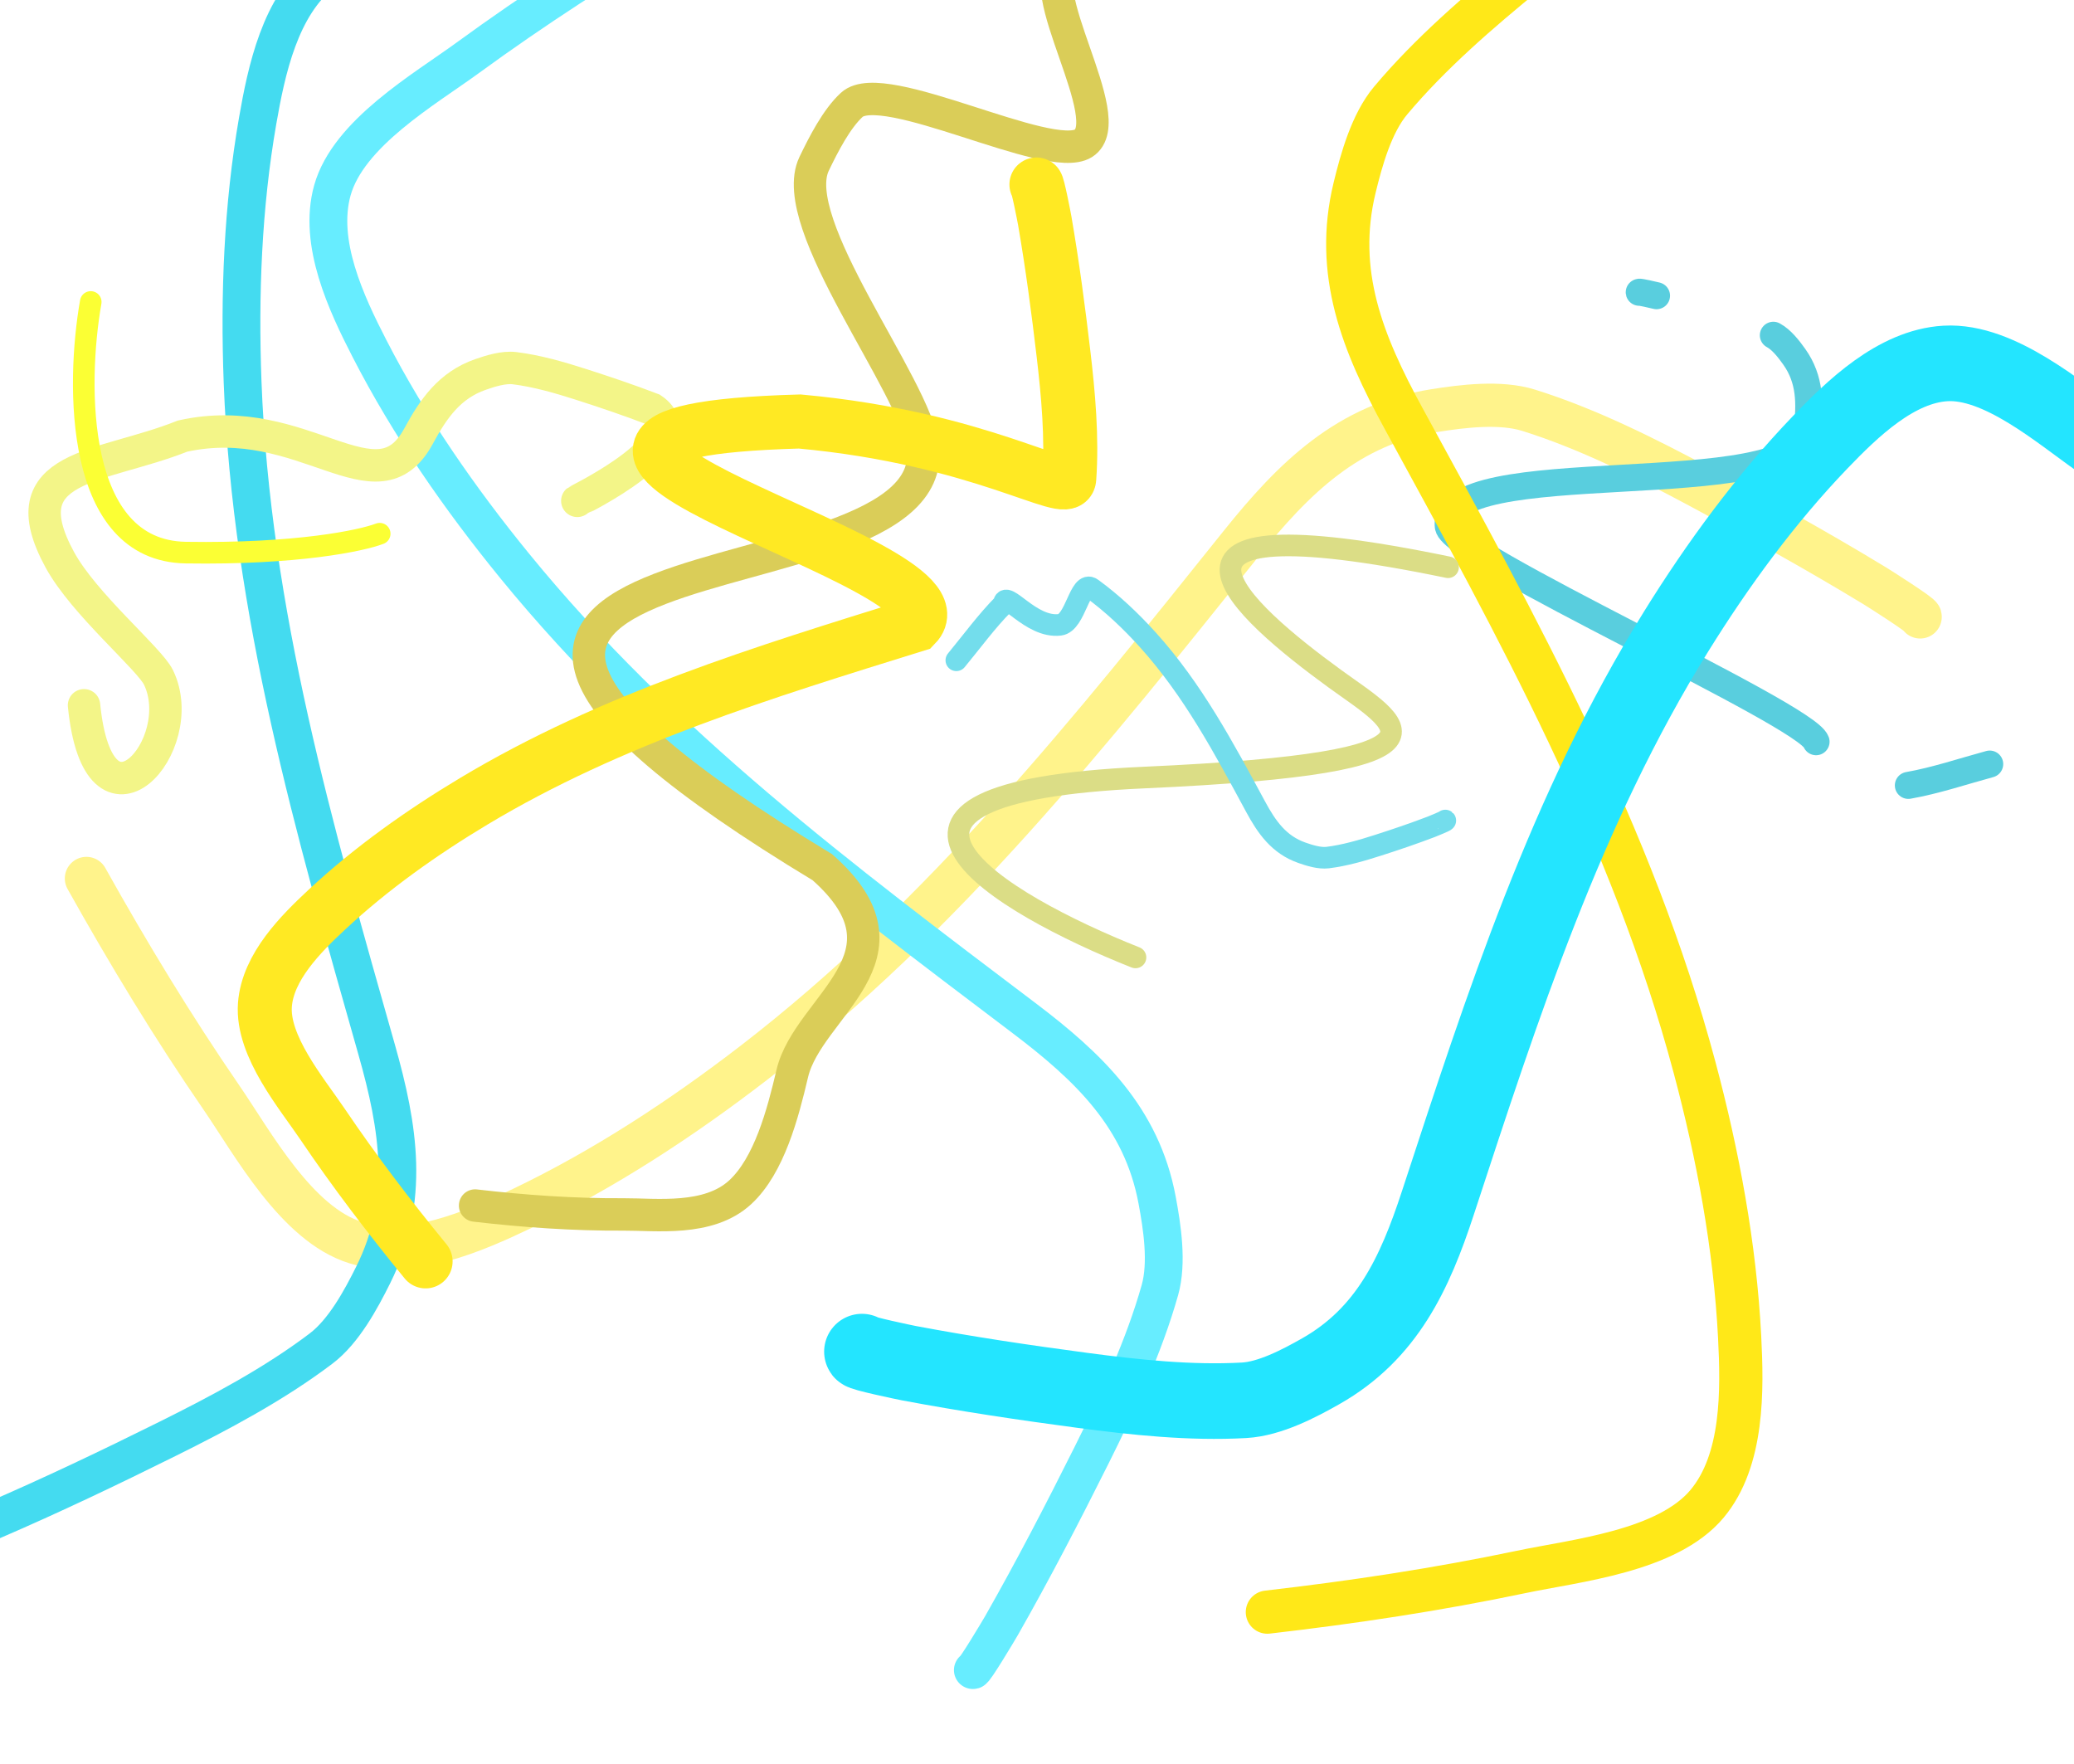 <svg width="1920" height="1633" viewBox="0 0 1920 1633" fill="none" xmlns="http://www.w3.org/2000/svg">
<g id="Noodles" filter="url(#filter0_d_11_24)">
<path id="Vector 11" d="M1777.58 567.017C1779.36 565.954 1739.47 540.595 1735.21 538.012C1682.21 505.849 1627.62 475.562 1572.98 446.325C1522.99 419.581 1469.51 392.752 1415.18 375.763C1388.96 367.566 1354.29 371.873 1327.96 376.044C1247.95 388.716 1197.74 438.372 1148.54 499.752C1010.39 672.102 873.991 844.088 697.559 979.977C631.105 1031.16 559.257 1078.22 483.456 1114.51C438.987 1135.8 379.602 1161.77 329.284 1146.18C274.407 1129.18 234.03 1054.16 204.766 1011.59C159.761 946.128 118.758 878.377 80 809.098" stroke="#FFF38B" stroke-width="40" stroke-linecap="round"/>
<path id="Vector 8" d="M1517.51 266.538C1517.35 265.896 1532 269.317 1533.53 269.709M1641.66 306.317C1649.36 310.449 1656.1 319.288 1661.02 326.201C1675.95 347.206 1675.84 369.672 1672.85 394.519C1664.44 464.288 1332.37 413.004 1340.77 483.355C1343.93 509.853 1672.59 657.234 1681.22 682.54M1766.65 722.963C1791.55 718.615 1817.6 709.845 1841.98 703.229" stroke="#59CEDE" stroke-width="25" stroke-linecap="round"/>
<path id="Vector 1" d="M1603.39 -171.743C1603.1 -173.799 1564.34 -146.743 1560.31 -143.808C1510.22 -107.279 1461.25 -68.551 1413.23 -29.377C1369.31 6.457 1323.96 45.488 1287.36 89.093C1269.7 110.132 1260.33 143.791 1254.04 169.7C1234.93 248.42 1261.43 313.874 1299.14 382.913C1405.02 576.766 1511.24 768.866 1568.73 984.014C1590.38 1065.05 1606.15 1149.48 1610.46 1233.41C1612.99 1282.64 1614.1 1347.45 1580.34 1387.89C1543.52 1431.99 1458.74 1440.38 1408.19 1451C1330.44 1467.33 1252.13 1479.09 1173.26 1488.19" stroke="#FFE818" stroke-width="40" stroke-linecap="round"/>
<path id="Vector 3" d="M-52.812 1420.48C-52.974 1422.46 -11.07 1405.43 -6.693 1403.55C47.786 1380.08 101.689 1354.33 154.8 1327.96C203.383 1303.84 253.973 1277.03 297.365 1244.11C318.301 1228.22 334.183 1198.8 345.544 1175.96C380.062 1106.56 369.214 1039.87 348.668 967.462C290.977 764.138 232.6 562.379 224.573 349.445C221.55 269.243 224.734 187.124 238.509 107.9C246.59 61.424 259.292 0.718 299.368 -29.853C343.074 -63.194 423.952 -53.045 473.374 -52.235C549.377 -50.99 624.942 -45.358 700.452 -37.128" stroke="#44DBF0" stroke-width="35" stroke-linecap="round"/>
<path id="Vector 10" d="M900.613 1541.84C901.678 1543.51 924.859 1504.67 927.216 1500.53C956.552 1448.98 984.051 1395.94 1010.55 1342.9C1034.78 1294.37 1059 1242.49 1073.79 1190.07C1080.92 1164.77 1075.87 1131.73 1071.17 1106.65C1056.9 1030.47 1008.06 983.783 948.026 938.377C779.464 810.88 611.296 685.046 476.577 519.952C425.834 457.768 378.891 390.315 342.144 318.79C320.586 276.831 294.142 220.731 307.702 172.183C322.49 119.239 393.151 78.601 433.079 49.466C494.484 4.66 558.182 -36.38 623.401 -75.315" stroke="#67EDFF" stroke-width="35" stroke-linecap="round"/>
<path id="Vector 9" d="M1051.18 882.197C925.675 832.423 751.625 729.439 1059.47 715.693C1367.32 701.947 1294.05 666.638 1235.72 624.221C1149.95 561.843 1029.01 456.531 1340.54 521.043" stroke="#DBDD86" stroke-width="20" stroke-linecap="round"/>
<path id="Vector 4" d="M797.945 1247.07C796.816 1248.48 837.075 1256.95 841.334 1257.75C894.349 1267.76 948.094 1275.74 1001.56 1282.86C1050.46 1289.38 1102.24 1294.89 1151.7 1292.12C1175.57 1290.79 1202.51 1276.68 1222.69 1265.23C1284.01 1230.44 1309.74 1174.64 1331.06 1109.58C1390.94 926.915 1449.51 745.078 1551.73 580.417C1590.23 518.397 1634.39 458.087 1685.06 405.347C1714.79 374.407 1755.24 335.085 1801 332.408C1850.92 329.489 1906.75 378.269 1943.61 404.009C2000.29 443.595 2054.72 495.476 2107.48 540.079" stroke="#23E5FF" stroke-width="70" stroke-linecap="round"/>
<path id="Vector 6" d="M1337.99 755.486C1338.43 755.866 1326.23 760.82 1324.93 761.315C1308.8 767.479 1292.33 773.048 1275.89 778.327C1260.85 783.156 1244.86 787.834 1229.12 789.772C1221.52 790.707 1212.24 787.793 1205.23 785.333C1183.94 777.859 1172.66 761.74 1162.25 742.459C1133.01 688.319 1104.23 634.367 1062.68 588.304C1047.03 570.954 1029.69 554.465 1010.74 540.729C999.614 532.672 995.682 572.589 981.113 574.345C954.107 577.601 930.361 540.966 929.216 554.994C913.609 570.683 899.411 590.118 885.325 607.165" stroke="#73DDEC" stroke-width="20" stroke-linecap="round"/>
<path id="Vector 7" d="M534.433 459.594C535.013 459.089 648.06 404.442 603.685 374.608C582.246 366.417 560.35 359.015 538.506 351.999C518.525 345.581 497.265 339.365 476.348 336.789C466.255 335.546 453.914 339.42 444.601 342.689C416.305 352.622 401.32 374.043 387.482 399.667C348.625 471.617 281.265 374.608 168.967 399.667C93.88 429.693 6.833 425.042 55.34 514.082C77.788 555.289 138.269 605.527 146.757 623.085C176.94 685.519 91.222 783.199 77.788 648.802" stroke="#F3F588" stroke-width="30" stroke-linecap="round"/>
<path id="Vector 2" d="M1016.44 -52.034C1016.7 -53.602 989.756 -39.468 986.933 -37.908C951.797 -18.483 1037.5 106.96 1002.97 128.658C971.379 148.507 817.677 66.285 788.55 93.006C774.497 105.898 762.445 129.399 753.679 147.631C727.047 203.023 847.711 353.204 854.45 410.081C873.372 569.787 217.5 470 761.284 798.686C854.45 881 748.177 926.938 733.419 989.755C724.762 1026.61 712.143 1074.78 685.23 1099.58C655.878 1126.64 607.321 1119.93 577.218 1120.09C530.923 1120.35 485.248 1117.12 439.814 1111.85" stroke="#DACD58" stroke-width="30" stroke-linecap="round"/>
<path id="Vector 5" d="M959.471 166.771C960.569 165.92 966.592 196.933 967.158 200.213C974.212 241.039 979.707 282.401 984.539 323.535C988.958 361.163 992.575 400.987 989.863 438.936C988.555 457.246 908.959 401.544 740.353 386.144C374.881 396.36 904.431 515.8 847.572 574.487C706.602 618.295 566.286 661.106 438.638 737.638C390.559 766.465 343.727 799.654 302.629 837.936C278.519 860.393 247.846 890.983 245.247 926.093C242.413 964.384 279.204 1007.83 298.531 1036.44C328.253 1080.43 360.374 1122.5 393.995 1163.54" stroke="#FFE923" stroke-width="50" stroke-linecap="round"/>
<path id="Vector 12" d="M84 275.5C70.5 352.167 69.2 505.9 172 507.5C274.8 509.1 334.5 496.5 351.5 490" stroke="#FBFF34" stroke-width="20" stroke-linecap="round"/>
</g>
<defs>
<filter id="filter0_d_11_24" x="-139.312" y="-256.853" width="2350.79" height="1889.24" filterUnits="userSpaceOnUse" color-interpolation-filters="sRGB">
<feFlood flood-opacity="0" result="BackgroundImageFix"/>
<feColorMatrix in="SourceAlpha" type="matrix" values="0 0 0 0 0 0 0 0 0 0 0 0 0 0 0 0 0 0 127 0" result="hardAlpha"/>
<feOffset dy="4"/>
<feGaussianBlur stdDeviation="34.5"/>
<feComposite in2="hardAlpha" operator="out"/>
<feColorMatrix type="matrix" values="0 0 0 0 0 0 0 0 0 0 0 0 0 0 0 0 0 0 0.9 0"/>
<feBlend mode="normal" in2="BackgroundImageFix" result="effect1_dropShadow_11_24"/>
<feBlend mode="normal" in="SourceGraphic" in2="effect1_dropShadow_11_24" result="shape"/>
</filter>
</defs>
</svg>
